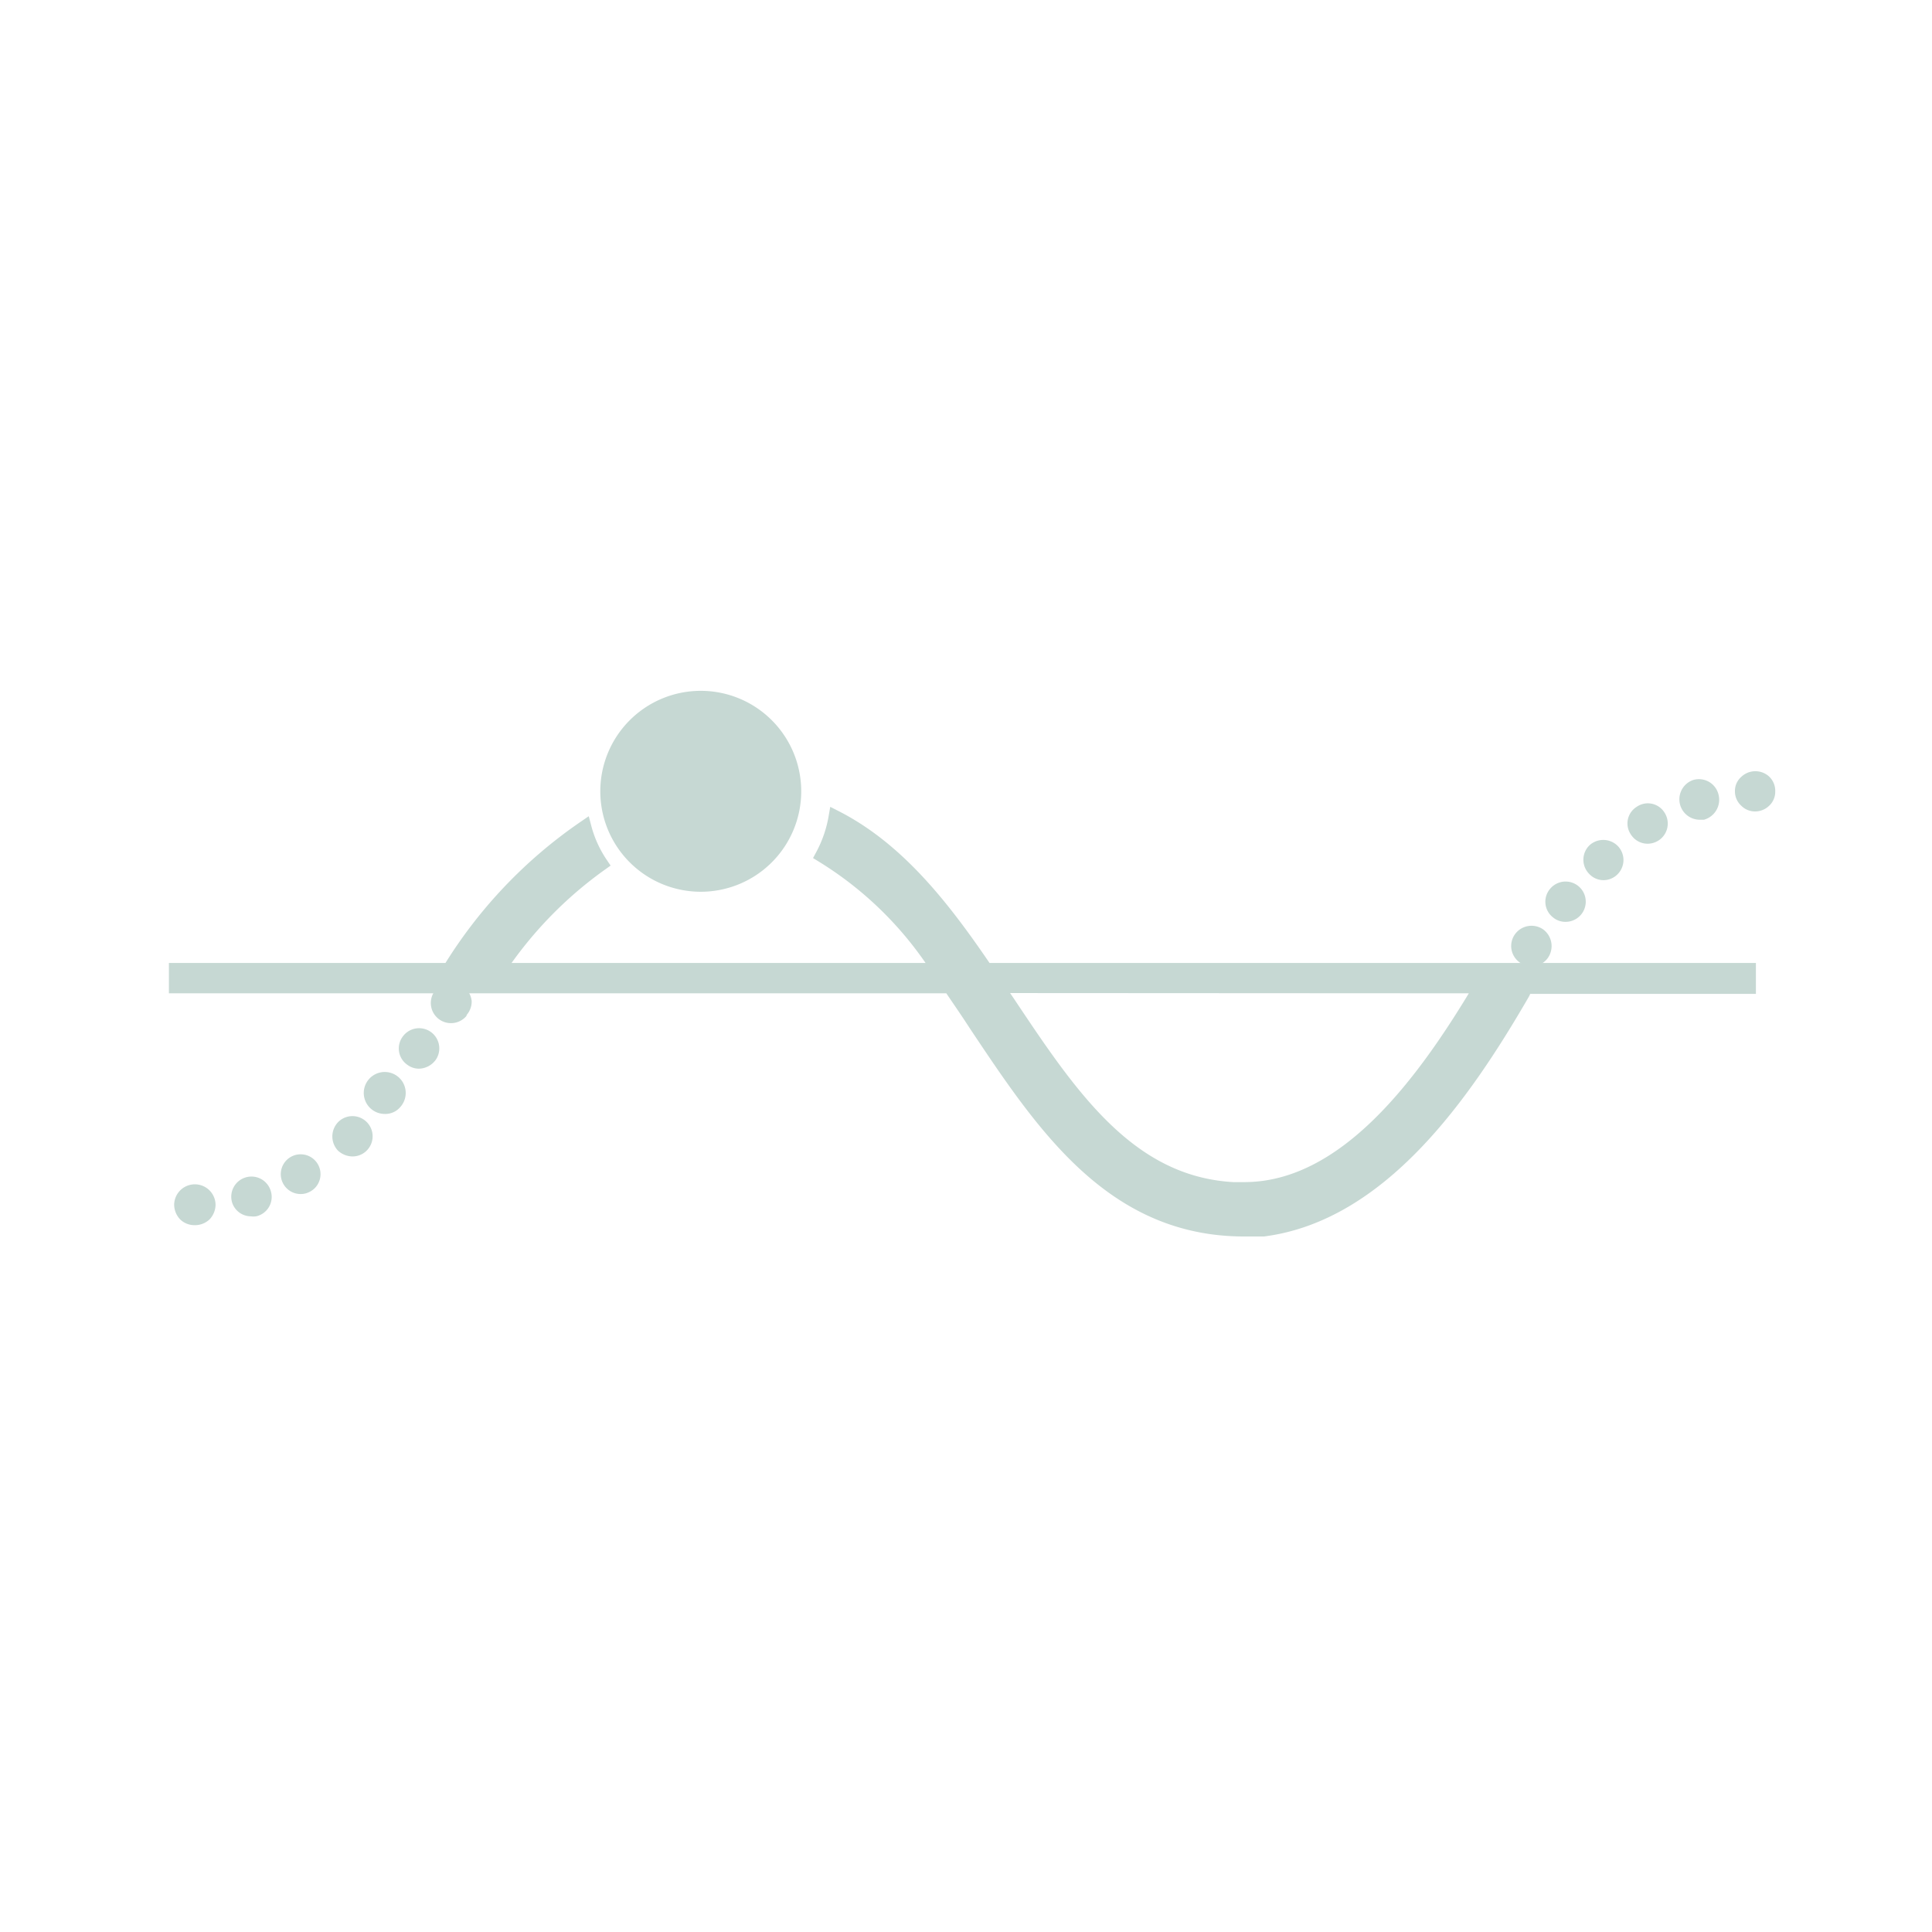 <svg xmlns="http://www.w3.org/2000/svg" viewBox="0 0 70 70"><defs><style>.cls-1{fill:#c6d8d3;stroke:#c6d8d3;stroke-miterlimit:10;stroke-width:0.5px;}</style></defs><title>High_tide</title><g id="High_tide"><path class="cls-1" d="M11.23,42.87A.47.47,0,1,0,11,43,.5.5,0,0,0,11.23,42.87Z"/><path class="cls-1" d="M12.42,41.51a.54.54,0,0,0,.35.14.47.47,0,0,0,.34-.14.48.48,0,0,0-.68-.68h0A.5.5,0,0,0,12.42,41.51Z"/><path class="cls-1" d="M15.58,38.26a.48.48,0,1,0-.79-.55.47.47,0,0,0,.12.67.44.44,0,0,0,.27.09A.52.52,0,0,0,15.58,38.26Z"/><path class="cls-1" d="M14.32,39.94a.51.51,0,1,0-.38.17A.46.46,0,0,0,14.32,39.94Z"/><path class="cls-1" d="M63.37,35.14H35.72c-1.52-2.24-3.17-4.37-5.45-5.53A4.55,4.55,0,0,1,29.79,31,13.13,13.13,0,0,1,34,35.14H18.06a14.7,14.7,0,0,1,3.72-3.84,4.29,4.29,0,0,1-.6-1.32,17,17,0,0,0-4.9,5.16H6.37v.6H34.42c.31.46.63.92.94,1.4,2.43,3.64,4.93,7.41,9.72,7.41l.7,0v0C50,44,53,39.75,55.17,36a.62.62,0,0,0,.08-.24h8.12Zm-9.71.6c-2.09,3.52-4.92,7.34-8.58,7.34h-.4c-3.79-.21-5.91-3.4-8.16-6.77-.13-.19-.26-.38-.38-.58Z"/><path class="cls-1" d="M7.42,44a.54.54,0,0,0,.14-.34.49.49,0,0,0-1,0,.54.54,0,0,0,.14.34.49.49,0,0,0,.34.14A.52.52,0,0,0,7.42,44Z"/><path class="cls-1" d="M9.11,43.82a.36.36,0,0,0,.14,0,.47.47,0,0,0,.32-.6.48.48,0,0,0-.6-.32.48.48,0,0,0-.32.6A.47.47,0,0,0,9.11,43.82Z"/><path class="cls-1" d="M56.72,33.15a.48.48,0,1,0-.37-.78.47.47,0,0,0,.07.67A.45.45,0,0,0,56.72,33.15Z"/><path class="cls-1" d="M59.44,29.44a.46.46,0,0,0-.14.66.47.47,0,0,0,.4.22.5.5,0,0,0,.26-.08.48.48,0,0,0,.14-.66A.46.46,0,0,0,59.44,29.44Z"/><path class="cls-1" d="M16.7,36.63a.49.49,0,0,0,.14-.34A.48.48,0,0,0,16.7,36,.5.5,0,0,0,16,36a.48.48,0,0,0,.68.68Z"/><path class="cls-1" d="M61.42,28.5a.49.49,0,0,0,.14.95l.14,0a.5.5,0,0,0,.32-.61A.48.48,0,0,0,61.42,28.5Z"/><path class="cls-1" d="M57.76,30.81a.48.48,0,0,0,0,.68.46.46,0,0,0,.34.15.47.47,0,0,0,.33-.14h0a.48.48,0,0,0,0-.68A.49.49,0,0,0,57.76,30.81Z"/><path class="cls-1" d="M22,28.67a3.39,3.39,0,1,0,3.39-3.39A3.39,3.39,0,0,0,22,28.67Z"/><path class="cls-1" d="M63.26,28.33a.43.43,0,0,0-.15.34.45.45,0,0,0,.15.34.45.45,0,0,0,.33.14.48.48,0,0,0,.34-.14.44.44,0,0,0,.14-.34.46.46,0,0,0-.14-.35A.49.49,0,0,0,63.26,28.33Z"/><path class="cls-1" d="M55.09,34a.48.48,0,0,0,.12.67.47.47,0,0,0,.28.09.47.47,0,0,0,.39-.2.5.5,0,0,0-.11-.68A.49.49,0,0,0,55.09,34Z"/></g></svg>